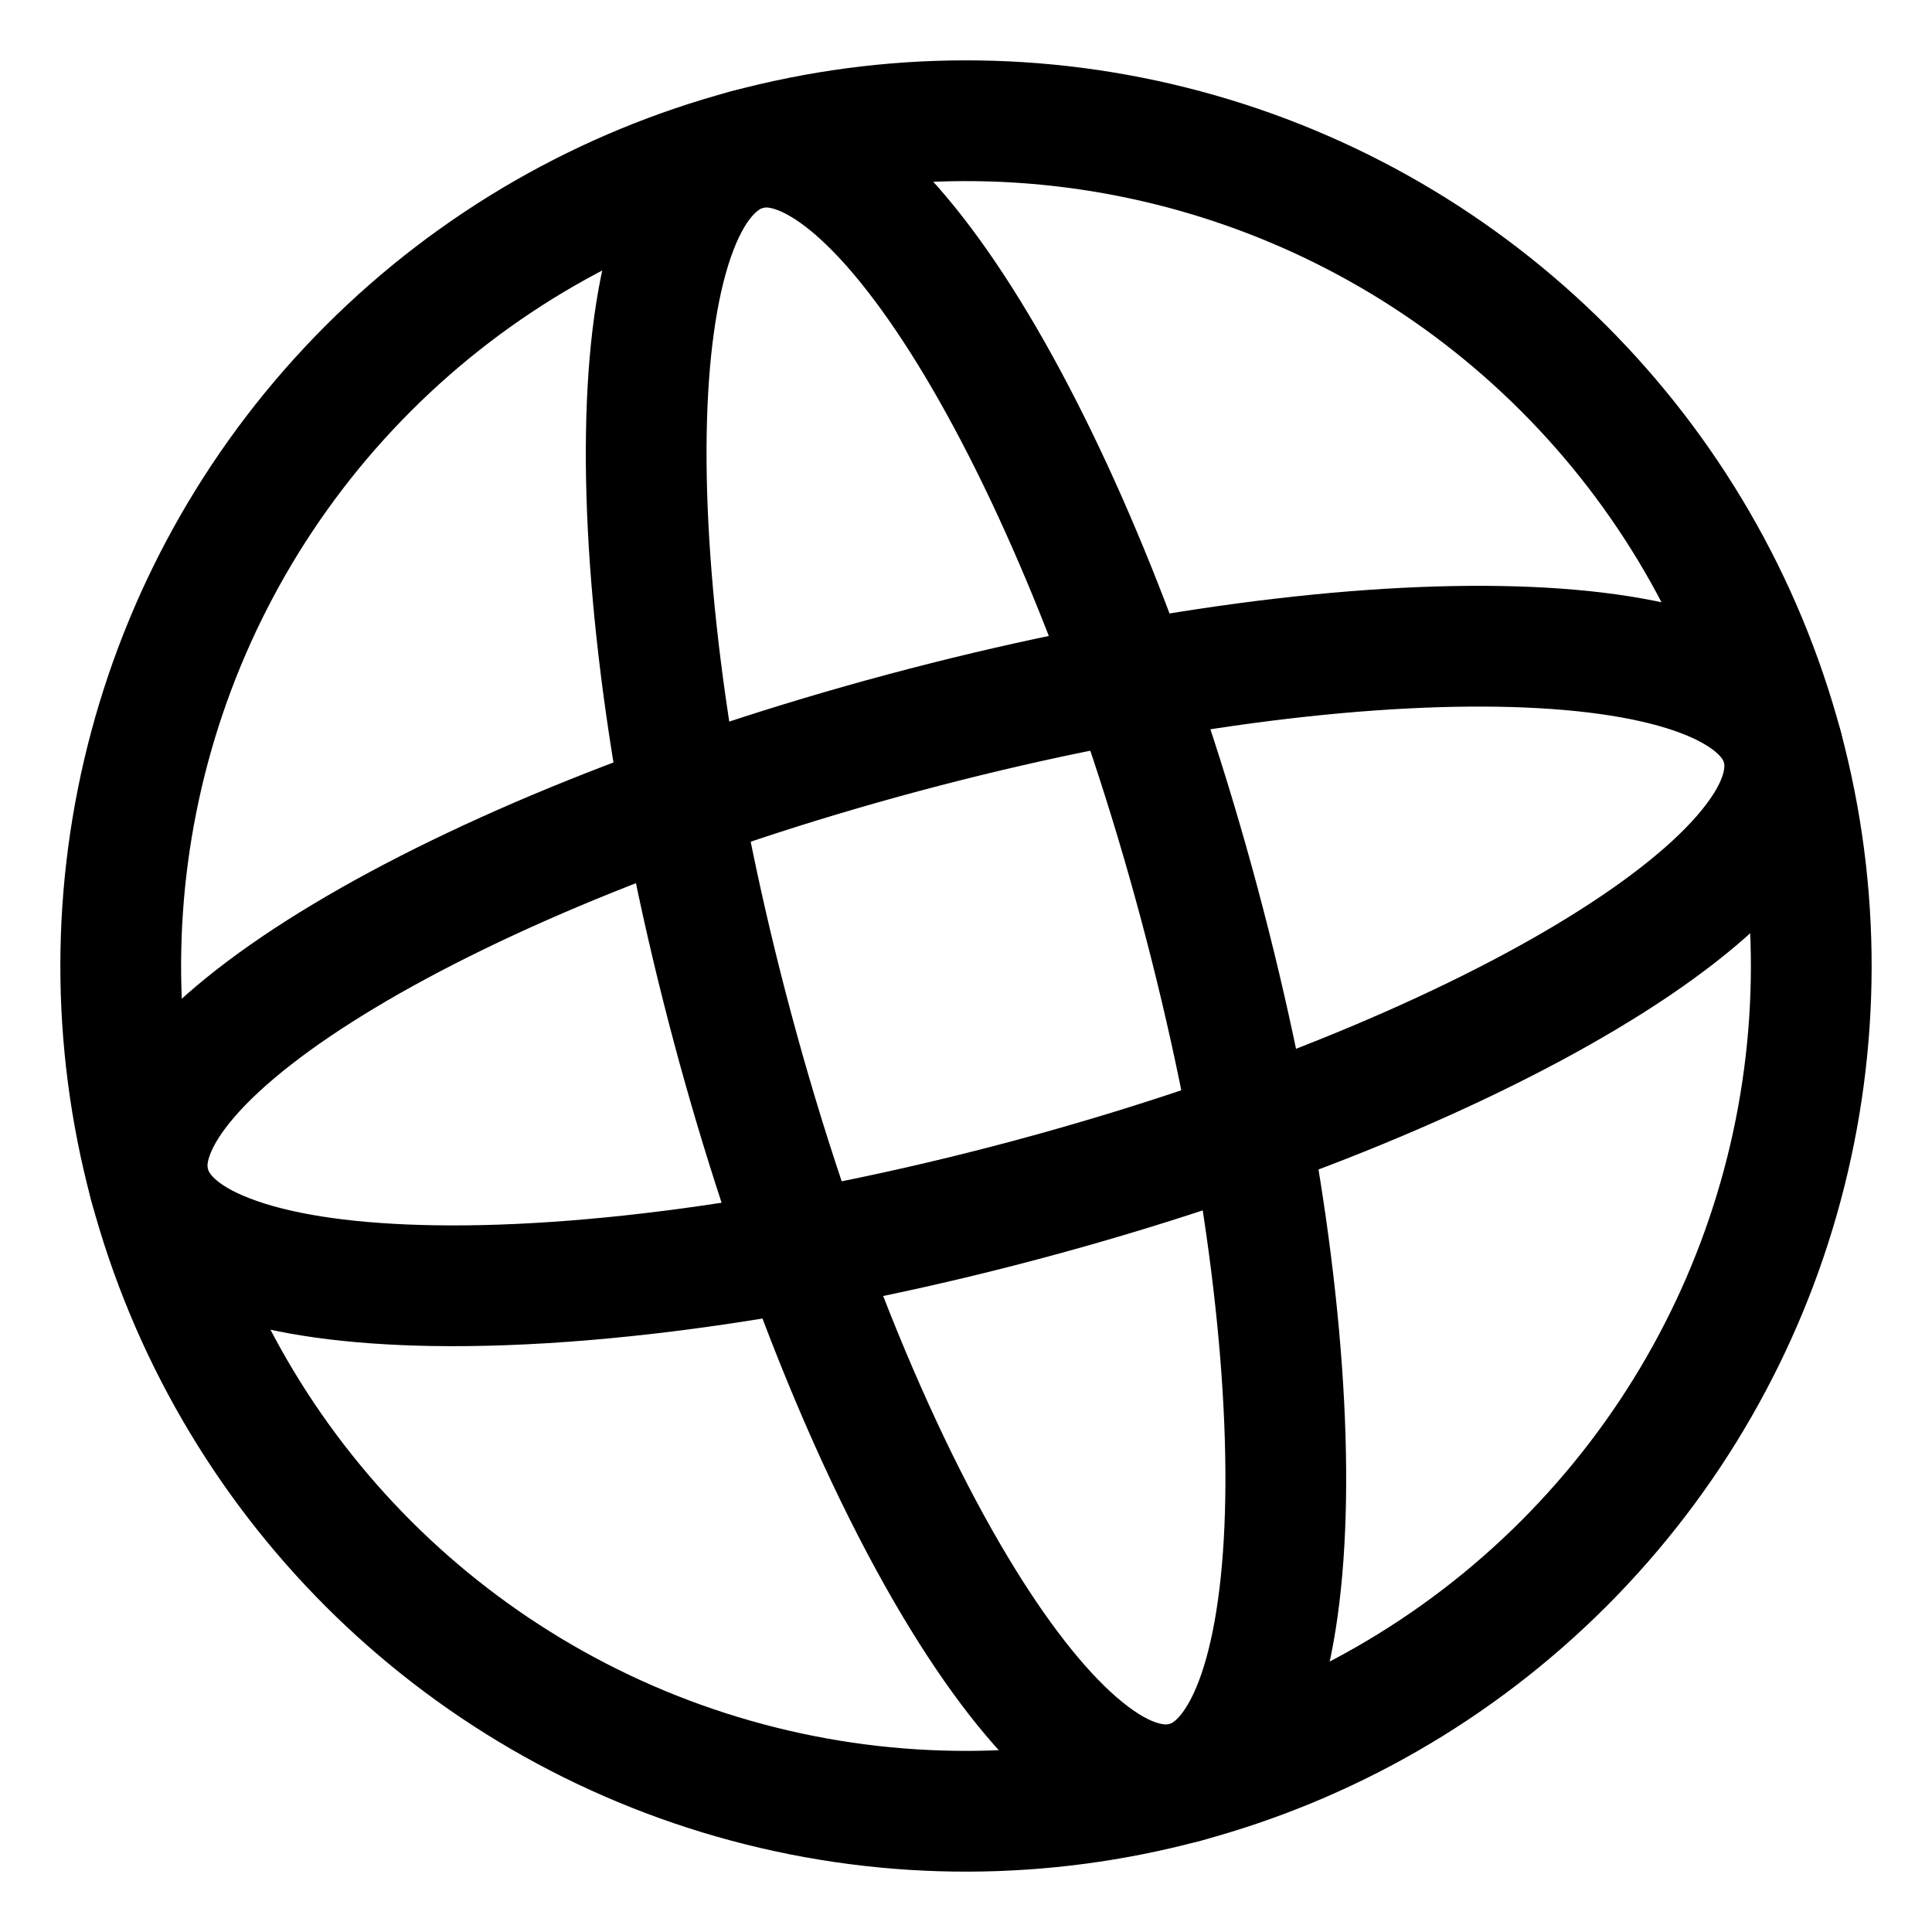 <svg width="32" height="32" viewBox="0 0 32 32" fill="none" xmlns="http://www.w3.org/2000/svg">
  <path className='icon-color-tertiary' fill-rule="evenodd" clip-rule="evenodd"
    d="M19.364 28.557C19.321 28.569 19.055 28.599 18.49 28.108C17.957 27.645 17.339 26.866 16.688 25.78C15.987 24.611 15.283 23.146 14.628 21.466C15.499 21.284 16.391 21.072 17.294 20.83C21.091 19.812 24.448 18.442 26.808 17.027C27.982 16.324 28.96 15.579 29.618 14.821C30.248 14.095 30.763 13.141 30.488 12.118L28.557 12.635C28.568 12.679 28.598 12.944 28.108 13.51C27.645 14.043 26.866 14.661 25.78 15.312C23.62 16.607 20.447 17.914 16.776 18.898C15.809 19.157 14.86 19.38 13.941 19.566C13.643 18.677 13.361 17.744 13.102 16.776C12.118 13.106 11.664 9.704 11.705 7.186C11.726 5.92 11.872 4.937 12.102 4.269C12.347 3.562 12.592 3.455 12.635 3.443L12.117 1.511C11.094 1.785 10.525 2.708 10.212 3.616C9.884 4.565 9.728 5.785 9.706 7.153C9.66 9.905 10.152 13.496 11.17 17.294C11.412 18.197 11.674 19.075 11.952 19.921C10.169 20.194 8.548 20.317 7.186 20.294C5.92 20.273 4.936 20.128 4.269 19.897C3.561 19.653 3.454 19.408 3.443 19.365L1.511 19.882C1.785 20.906 2.707 21.474 3.616 21.788C4.565 22.115 5.785 22.271 7.153 22.294C8.739 22.32 10.605 22.168 12.629 21.839C13.356 23.756 14.156 25.448 14.972 26.808C15.676 27.982 16.421 28.96 17.179 29.618C17.905 30.249 18.858 30.763 19.882 30.489L19.364 28.557Z"
    fill="currentColor" />
  <path
    d="M2.477 19.623C1.905 17.49 7.496 14.137 14.965 12.136C22.433 10.135 28.951 10.243 29.523 12.377"
    stroke="currentColor" stroke-width="2" />
  <path
    d="M12.377 2.477C14.511 1.905 17.863 7.496 19.864 14.965C21.865 22.433 21.757 28.951 19.623 29.523"
    stroke="currentColor" stroke-width="2" />
  <circle cx="16" cy="16" r="14" transform="rotate(165 16 16)" stroke="currentColor" stroke-width="2" />
</svg>